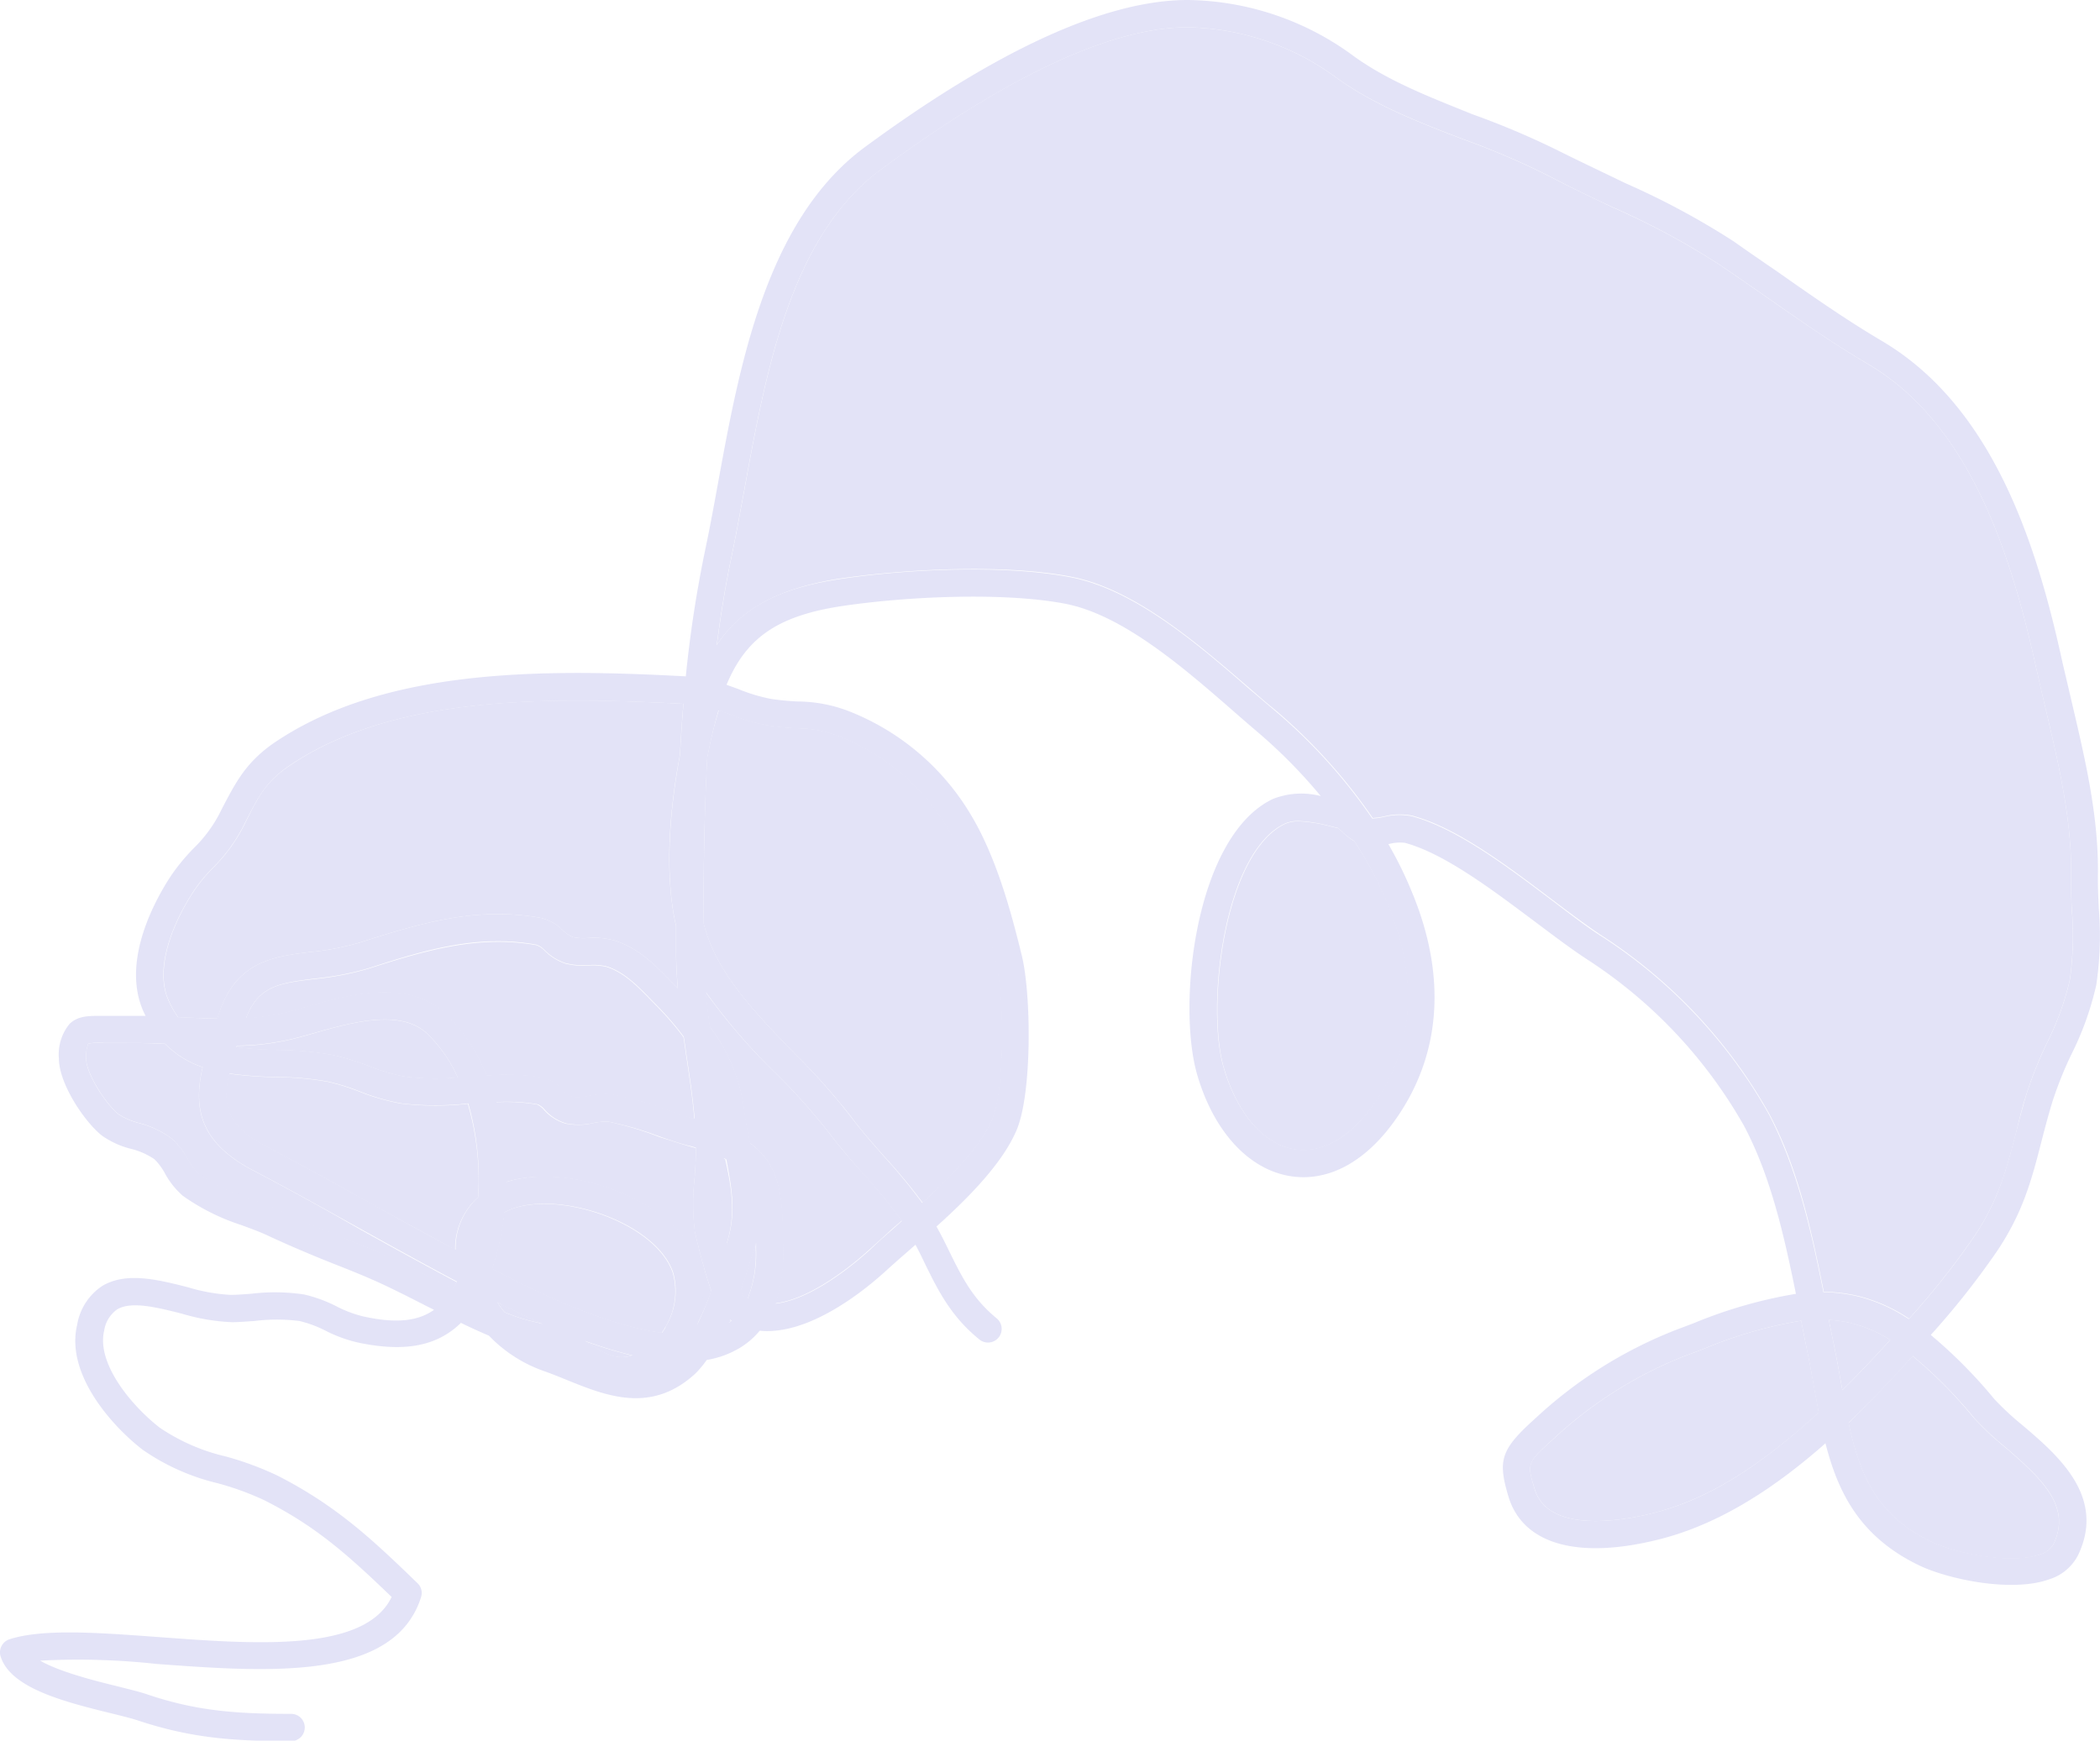 <svg xmlns="http://www.w3.org/2000/svg" viewBox="0 0 213.95 177.37"><defs><style>.cls-1{fill:#e3e3f7;}</style></defs><g id="Layer_2" data-name="Layer 2"><g id="Layer_1-2" data-name="Layer 1"><path class="cls-1" d="M60.12,137c1.5.94,2.49,1.49,3.83,1.23l.44-.11a44.26,44.26,0,0,1-4.86-1.48Z"/><path class="cls-1" d="M55.24,109.82a4,4,0,0,1,2.14,1.31,2.16,2.16,0,0,0,.92.67,4.53,4.53,0,0,0,1.67-.11,10.41,10.41,0,0,1,1.73-.19,4.37,4.37,0,0,1,.72.06,34.37,34.37,0,0,1,5.69,1.62c.93.32,1.82.63,2.63.87-.18-2.15-.5-4.27-.83-6.48-.09-.63-.18-1.26-.28-1.89a31.47,31.47,0,0,0-2.89-3.33l-.45-.46c-1.4-1.44-2.73-2.8-4.52-3.37A5.89,5.89,0,0,0,60,98.39a7.53,7.53,0,0,1-2.4-.2,5.4,5.4,0,0,1-2.08-1.28,2.25,2.25,0,0,0-.88-.6c-5.72-1-10.86.39-17,2.37A29.67,29.67,0,0,1,32,99.77c-3.5.42-5.68.68-6.94,4a21.46,21.46,0,0,0,4.23-.62c.54-.14,1.12-.3,1.73-.48,4.42-1.26,10.47-3,14.38.66a17.56,17.56,0,0,1,4.16,6.29A22.85,22.85,0,0,1,55.24,109.82Z"/><path class="cls-1" d="M50.68,132.71a8.71,8.71,0,0,0,.74,1c.33.14.66.27,1,.39a17,17,0,0,0,2.36.66l.5.12c-1.25-.56-2.55-1.17-3.91-1.85Z"/><path class="cls-1" d="M70.77,120c.07-1,.14-2,.13-2.9V117l-.45-.13c-1-.28-2.1-.65-3.24-1A33.8,33.8,0,0,0,62,114.3a5.66,5.66,0,0,0-1.56.14,6.72,6.72,0,0,1-2.8.06,4.68,4.68,0,0,1-2.22-1.4,2,2,0,0,0-.7-.55,18.92,18.92,0,0,0-4.22-.23,30.21,30.21,0,0,1,1,8.15,9.49,9.49,0,0,1,1.14-.3,13.63,13.63,0,0,1,2.77-.27c6.2,0,13.92,3.55,15.72,8.88a9.46,9.46,0,0,1-.38,6.66,24.11,24.11,0,0,0,1.72-3.9c-.9-2.56-1.67-6-1.68-6.08A23.53,23.53,0,0,1,70.77,120Z"/><path class="cls-1" d="M53.23,122.89a6.73,6.73,0,0,0-1.87.66,26,26,0,0,1-1.25,5.75l2.5,1.27c6.63,3.31,11.39,4.8,14.8,5.25a5.72,5.72,0,0,0,.37-.58,7,7,0,0,0,.75-5.56C66.93,125,58.42,121.81,53.23,122.89Z"/><path class="cls-1" d="M28.28,107a32.8,32.8,0,0,1,5.72.53,26.81,26.81,0,0,1,3.57,1.1,18.84,18.84,0,0,0,3.74,1.09,24.2,24.2,0,0,0,5.33.08,14.31,14.31,0,0,0-3.11-4.46c-2.77-2.57-7.73-1.15-11.72,0-.64.18-1.24.35-1.8.49a25.44,25.44,0,0,1-5.87.75l-.05.15A41.87,41.87,0,0,0,28.28,107Z"/><path class="cls-1" d="M18.15,103.65h0c1.31.06,2.64.12,4,.14l.13-.39C24,97.93,27.92,97.46,31.69,97a26.67,26.67,0,0,0,5.11-1c6.49-2.09,12-3.61,18.31-2.46a4.62,4.62,0,0,1,2.22,1.25,3.2,3.2,0,0,0,1.05.71,5.58,5.58,0,0,0,1.54.08,8,8,0,0,1,2.7.26c2.45.79,4.08,2.46,5.66,4.08l.44.44.33.34c-.11-1.31-.18-2.66-.18-4,0-.78,0-1.57,0-2.35-1.23-5.38-.62-12.09.4-17.44.09-1.72.21-3.46.35-5.19-14-.75-29.77-.85-40.3,6.43-2.21,1.53-3,3-4.26,5.56l-.27.53a16.58,16.58,0,0,1-3,4.11,16.78,16.78,0,0,0-1.94,2.31c-2.22,3.3-4.1,8-2.69,11.22A9,9,0,0,0,18.15,103.65Z"/><path class="cls-1" d="M40.88,112.46a22,22,0,0,1-4.26-1.22,22.38,22.38,0,0,0-3.2-1,29.39,29.39,0,0,0-5.23-.47,42.14,42.14,0,0,1-4.86-.36c-.74,3.24-.19,5.34,3.74,7.4,3.72,1.94,7.45,4,11,6,2.72,1.51,5.5,3,8.3,4.55A7,7,0,0,1,48.71,122a27.73,27.73,0,0,0-1.05-9.52A30.15,30.15,0,0,1,40.88,112.46Z"/><path class="cls-1" d="M74.19,134.82a3.3,3.3,0,0,0,.3-.22l-.16-.1A3.09,3.09,0,0,1,74.19,134.82Z"/><path class="cls-1" d="M25.79,119.27c-5.58-2.91-6.07-6.47-5.15-10.52a9.7,9.7,0,0,1-3.83-2.38c-1.52-.07-3-.11-4.39-.08-.69,0-1.29,0-1.82,0a5.78,5.78,0,0,0-1.61.06,3.73,3.73,0,0,0-.21,1.55c0,1.42,1.93,4.53,3.32,5.65a7.17,7.17,0,0,0,2.08.88A9.78,9.78,0,0,1,17.47,116a8.49,8.49,0,0,1,1.67,2.13,6,6,0,0,0,1.18,1.57,19.72,19.72,0,0,0,5.25,2.51c1.14.42,2.22.83,3.17,1.29,2.06,1,4.11,1.82,6.09,2.6,1.54.61,3.13,1.24,4.71,2s3.45,1.66,5.12,2.51l1.47.75c.14-.22.27-.46.4-.71-3.3-1.75-6.57-3.56-9.76-5.33C33.18,123.25,29.47,121.2,25.79,119.27Z"/><path class="cls-1" d="M184.12,137.64c-.21-1-.41-2-.61-3.06a43.88,43.88,0,0,0-10,2.9l-1.83.68a42.41,42.41,0,0,0-13.33,8.39c-2.8,2.53-2.8,2.53-2,5.16,1.42,4.8,9.64,3.1,12.13,2.46,3.85-1,9.07-3.12,16.82-10.24l-.45-2.45C184.62,140.23,184.39,138.93,184.12,137.64Z"/><path class="cls-1" d="M73.67,118c0,.72-.07,1.46-.12,2.18a21.76,21.76,0,0,0,0,4.78c0,.29.23,1,.46,1.88l0-.05c1-3.13.52-5.72-.12-8.66Z"/><path class="cls-1" d="M188.33,145c1.13,5.26,2.85,9.43,8.41,12.1,2.57,1.23,8.16,2.35,11.08,1.31a2.25,2.25,0,0,0,1.41-1.1c1.75-3.73-1-6.45-5-9.88a29.15,29.15,0,0,1-3.18-3,46.78,46.78,0,0,0-6.19-6.25C192.81,140.43,190.63,142.75,188.33,145Z"/><path class="cls-1" d="M188.72,134.85a13,13,0,0,0-2.4-.36c.18.87.35,1.73.53,2.59.27,1.32.51,2.64.73,3.91l.12.65q2.3-2.26,4.88-5.11A13.37,13.37,0,0,0,188.72,134.85Z"/><path class="cls-1" d="M206.48,111.41a40.93,40.93,0,0,1,2.05-5.11,28.67,28.67,0,0,0,2.34-6.44,32.21,32.21,0,0,0,.21-7.1C211,91.52,211,90.25,211,89c.07-5.49-1.26-11.12-2.54-16.57q-.51-2.18-1-4.32C205,57,200.9,43.35,190.38,37.14c-3.8-2.24-7.41-4.77-10.91-7.22-1.44-1-2.89-2-4.37-3a76.59,76.59,0,0,0-10.67-5.73c-2.09-1-4.24-2-6.33-3.1a78.12,78.12,0,0,0-9-3.88c-4.35-1.67-8.85-3.39-12.73-6.13A26.34,26.34,0,0,0,121,2.78c-7.71,0-18.22,4.87-31.24,14.48-9.2,6.79-11.71,20.53-13.92,32.65-.43,2.32-.83,4.51-1.26,6.59-.65,3.07-1.15,6.15-1.54,9.21C75.52,62,79.3,60,85.26,59c6.63-1,16.92-1.57,23.84-.24,6.61,1.27,13.14,7,18.39,11.53.82.71,1.61,1.4,2.36,2a55.47,55.47,0,0,1,10,11.06,7.55,7.55,0,0,0,1.22-.17,6.37,6.37,0,0,1,2.79-.07c4.52,1.2,9.65,5.07,14.18,8.49,1.95,1.47,3.78,2.85,5.4,3.9a51.78,51.78,0,0,1,16.73,17.85c3,5.56,4.38,12,5.64,18.28a16.1,16.1,0,0,1,3.62.46,16.57,16.57,0,0,1,5.07,2.28,81,81,0,0,0,6.66-8.42c2.43-3.63,3.22-6.64,4.22-10.45C205.68,114.25,206,112.89,206.48,111.41Z"/><path class="cls-1" d="M76.68,127.68l-.46,1.46c-.24.77-.49,1.57-.77,2.39a3.39,3.39,0,0,0,.23.52,3.94,3.94,0,0,0,.48.31,12.36,12.36,0,0,0,.83-5.09c0-.21,0-.42,0-.62C76.9,127,76.8,127.33,76.68,127.68Z"/><path class="cls-1" d="M72.05,77.19c-.31,5.67-.36,11.29-.39,16.83.08.29.15.57.24.84,1.4,4.62,5.31,8.64,9.09,12.53a66.12,66.12,0,0,1,5.68,6.35c1,1.37,2.23,2.75,3.4,4.08A59.49,59.49,0,0,1,94,122.55c3-2.71,5.93-5.78,7.1-8.48,1.33-3.08,1.23-12.63.41-16-1.11-4.62-2.57-9.87-5-13.8a22.41,22.41,0,0,0-10.55-9.07,11.94,11.94,0,0,0-4.75-1,27.31,27.31,0,0,1-3-.3,19.92,19.92,0,0,1-3.83-1.12l-1.14-.41C72.76,73.87,72.38,75.49,72.05,77.19Z"/><path class="cls-1" d="M84.44,115.4A64.71,64.71,0,0,0,79,109.33a60.14,60.14,0,0,1-7.13-8.26c.11,1.19.26,2.37.42,3.53a17.9,17.9,0,0,1,3.47,8.23c.15,1.28.39,2.48.64,3.65,3.26,2.37,3.31,5.75,3.37,10.76a16.18,16.18,0,0,1-.79,5.57c3.73-.44,8.07-4.09,9.62-5.5.66-.6,1.4-1.25,2.2-2l1.08-.94a56.11,56.11,0,0,0-3.9-4.76C86.77,118.28,85.52,116.86,84.44,115.4Z"/><path class="cls-1" d="M138,85.73a6.78,6.78,0,0,1-1.29-1l-.39-.34-.69-.16a15,15,0,0,0-3.29-.54,3.41,3.41,0,0,0-1.43.27c-6.22,3-8,18.66-6.23,24.81,1.37,4.69,4,7.81,7.18,8.35,2.72.47,5.55-1.1,8-4.42,4.21-5.84,4.75-12.73,1.6-20.47A39.18,39.18,0,0,0,138,85.73Z"/><path class="cls-1" d="M208,116.26c.33-1.28.68-2.61,1.12-4.05a38.76,38.76,0,0,1,1.91-4.76,30.8,30.8,0,0,0,2.54-7.08,34,34,0,0,0,.26-7.73c-.06-1.25-.11-2.43-.09-3.6.07-5.83-1.29-11.63-2.61-17.25-.33-1.43-.67-2.86-1-4.27-2.55-11.71-6.94-26-18.39-32.77-3.71-2.19-7.27-4.69-10.72-7.11-1.46-1-2.92-2-4.4-3.05a78.85,78.85,0,0,0-11.06-5.94c-2.05-1-4.18-2-6.2-3a82.75,82.75,0,0,0-9.33-4C145.7,9.9,141.56,8.32,138,5.78A29,29,0,0,0,121,0c-8.32,0-19.38,5.06-32.9,15C78,22.46,75.31,37.41,73.12,49.41c-.42,2.3-.82,4.47-1.25,6.51a124.05,124.05,0,0,0-2,13c-14.52-.78-30.86-.88-42.14,6.91C25,77.79,24,79.75,22.59,82.45l-.26.52a14,14,0,0,1-2.6,3.47,20.65,20.65,0,0,0-2.22,2.67c-1.28,1.9-5.27,8.5-2.93,13.88.08.18.17.36.25.53-.84,0-1.67,0-2.48,0-.61,0-1.17,0-1.67,0-1.42,0-2.65-.09-3.59.81A4.89,4.89,0,0,0,6,107.85c0,2.58,2.6,6.44,4.36,7.85a8.83,8.83,0,0,0,3,1.37,7.45,7.45,0,0,1,2.37,1.05,6.11,6.11,0,0,1,1.07,1.44,8.34,8.34,0,0,0,1.81,2.28,21.9,21.9,0,0,0,6,3c1.08.4,2.09.77,2.92,1.18,2.16,1,4.26,1.88,6.29,2.69,1.58.62,3.07,1.21,4.58,1.89s3.36,1.62,5,2.46l.82.41c-1.72,1.22-4,1.38-7.23.67a12.19,12.19,0,0,1-2.66-1A14.54,14.54,0,0,0,31,131.91a20,20,0,0,0-5.38-.08c-.76.06-1.48.11-2.11.12a18.59,18.59,0,0,1-4.4-.79c-3.09-.78-6.28-1.58-8.71-.11A5.9,5.9,0,0,0,7.86,135c-1.21,5.06,3.63,10.39,6.69,12.74a22.54,22.54,0,0,0,7.58,3.39,28.84,28.84,0,0,1,4.77,1.73c5.28,2.66,8.49,5.53,13,9.87-2.71,5.66-13.9,4.82-23.83,4.08-6-.44-11.67-.87-15.1.23a1.4,1.4,0,0,0-.91,1.74c1,3.28,6.67,4.67,11.2,5.79,1.15.28,2.14.53,2.81.75,5.31,1.76,9.54,2.1,15.44,2.1h.15a1.39,1.39,0,0,0,0-2.78h-.15c-5.61,0-9.61-.32-14.56-2-.78-.26-1.82-.51-3-.81-2.08-.51-5.84-1.44-7.86-2.61a73.37,73.37,0,0,1,11.81.33c11.38.84,24.29,1.8,27-6.81a1.37,1.37,0,0,0-.36-1.41c-4.37-4.22-8.15-7.87-14.34-11a32.07,32.07,0,0,0-5.21-1.92,20.07,20.07,0,0,1-6.7-2.92c-2.73-2.1-6.49-6.47-5.68-9.89a3.25,3.25,0,0,1,1.32-2.17c1.44-.87,4.06-.21,6.59.43a20.65,20.65,0,0,0,5.12.87c.71,0,1.47-.07,2.27-.12a18.45,18.45,0,0,1,4.6,0,11.86,11.86,0,0,1,2.68,1,14.36,14.36,0,0,0,3.26,1.19c4.7,1,8.05.41,10.51-2,.94.46,1.9.9,2.85,1.3a14.36,14.36,0,0,0,5.8,3.68c.72.26,1.46.56,2.17.85,4,1.62,8.58,3.46,13.06-.66A10.07,10.07,0,0,0,72,138.58a9.54,9.54,0,0,0,3.47-1.29,8,8,0,0,0,1.93-1.69c4.93.49,10.51-3.93,13-6.23.65-.59,1.38-1.23,2.16-1.91l.71-.62c.35.65.67,1.31,1,2,1.28,2.61,2.61,5.31,5.52,7.66a1.39,1.39,0,0,0,1.74-2.17c-2.43-2-3.51-4.16-4.77-6.72-.42-.86-.85-1.74-1.35-2.63,3.34-3,6.71-6.45,8.14-9.77,1.61-3.71,1.52-13.78.57-17.76-1.17-4.83-2.71-10.35-5.32-14.61a25.11,25.11,0,0,0-11.8-10.16,14.8,14.8,0,0,0-5.7-1.2,26.63,26.63,0,0,1-2.75-.26,17.35,17.35,0,0,1-3.31-1l-1.22-.44c2-4.8,5.21-7,11.61-8,6.6-1,16.58-1.47,22.89-.26,5.87,1.13,12.09,6.54,17.08,10.89.83.73,1.63,1.42,2.39,2.07a52.81,52.81,0,0,1,6.57,6.64,7.87,7.87,0,0,0-4.89.3c-7.91,3.78-9.78,20.94-7.7,28.09,1.67,5.74,5.18,9.59,9.38,10.32,3.82.66,7.61-1.3,10.67-5.53,4.75-6.57,5.42-14.58,1.93-23.15A39.85,39.85,0,0,0,141.44,86l.09,0a4.35,4.35,0,0,1,1.58-.12c4,1.06,8.89,4.76,13.22,8,2,1.5,3.86,2.91,5.55,4a48.88,48.88,0,0,1,15.79,16.82c2.72,5.11,4.09,11.16,5.3,17.14a47.5,47.5,0,0,0-10.43,3l-1.8.68a45,45,0,0,0-14.24,8.94c-3.57,3.21-3.94,4.26-2.83,8,1.46,4.92,7.11,6.51,15.49,4.37,6.17-1.58,11.77-5.3,16.82-9.76,1.29,5.07,3.54,9.56,9.56,12.45,3,1.43,9.43,2.77,13.21,1.42a4.94,4.94,0,0,0,3-2.54c2.79-5.94-2.12-10.13-5.71-13.18a28.64,28.64,0,0,1-2.86-2.66,49.75,49.75,0,0,0-6.47-6.53,81.75,81.75,0,0,0,6.73-8.51C206.12,123.54,207,120.17,208,116.26ZM19.82,90.66a16.78,16.78,0,0,1,1.94-2.31,16.58,16.58,0,0,0,3-4.11l.27-.53c1.28-2.51,2.05-4,4.26-5.56C39.86,70.87,55.6,71,69.63,71.72c-.14,1.73-.26,3.47-.35,5.19-1,5.35-1.63,12.06-.4,17.44,0,.78,0,1.57,0,2.35,0,1.37.07,2.72.18,4l-.33-.34-.44-.44c-1.58-1.62-3.21-3.29-5.66-4.08a8,8,0,0,0-2.7-.26,5.58,5.58,0,0,1-1.54-.08,3.2,3.2,0,0,1-1.05-.71,4.62,4.62,0,0,0-2.22-1.25c-6.35-1.15-11.82.37-18.31,2.46a26.67,26.67,0,0,1-5.11,1c-3.77.45-7.67.92-9.44,6.39l-.13.39c-1.32,0-2.65-.08-4-.14h0a9,9,0,0,1-1-1.77C15.72,98.64,17.6,94,19.82,90.66ZM30,105.81c.56-.14,1.16-.31,1.8-.49,4-1.14,9-2.56,11.72,0a14.31,14.31,0,0,1,3.11,4.46,24.2,24.2,0,0,1-5.33-.08,18.84,18.84,0,0,1-3.74-1.09,26.81,26.81,0,0,0-3.57-1.1,32.8,32.8,0,0,0-5.72-.53,41.87,41.87,0,0,1-4.19-.28l.05-.15A25.44,25.44,0,0,0,30,105.81Zm16.12,25.47-1.47-.75c-1.67-.85-3.4-1.73-5.12-2.51s-3.17-1.34-4.71-2c-2-.78-4-1.59-6.09-2.6-.95-.46-2-.87-3.17-1.29a19.72,19.72,0,0,1-5.25-2.51,6,6,0,0,1-1.18-1.57A8.49,8.49,0,0,0,17.47,116a9.78,9.78,0,0,0-3.29-1.55,7.17,7.17,0,0,1-2.08-.88c-1.39-1.12-3.34-4.23-3.32-5.65A3.73,3.73,0,0,1,9,106.34a5.78,5.78,0,0,1,1.61-.06c.53,0,1.13,0,1.82,0,1.42,0,2.87,0,4.39.08a9.7,9.7,0,0,0,3.83,2.38c-.92,4-.43,7.61,5.15,10.52,3.68,1.93,7.39,4,11,6,3.19,1.77,6.46,3.58,9.76,5.33C46.4,130.82,46.27,131.06,46.13,131.28ZM48.71,122a7,7,0,0,0-2.29,5.34c-2.8-1.5-5.58-3-8.3-4.55-3.6-2-7.33-4.06-11-6-3.93-2.06-4.48-4.16-3.74-7.4a42.14,42.14,0,0,0,4.86.36,29.39,29.39,0,0,1,5.23.47,22.38,22.38,0,0,1,3.2,1,22,22,0,0,0,4.26,1.22,30.15,30.15,0,0,0,6.78,0A27.73,27.73,0,0,1,48.71,122Zm.87-12.43a17.56,17.56,0,0,0-4.16-6.29c-3.91-3.65-10-1.92-14.38-.66-.61.18-1.19.34-1.73.48a21.46,21.46,0,0,1-4.23.62c1.26-3.29,3.44-3.55,6.94-4a29.67,29.67,0,0,0,5.63-1.09c6.11-2,11.25-3.41,17-2.37a2.25,2.25,0,0,1,.88.6,5.4,5.4,0,0,0,2.08,1.28,7.53,7.53,0,0,0,2.4.2,5.89,5.89,0,0,1,1.79.13c1.79.57,3.12,1.93,4.52,3.37l.45.46a31.47,31.47,0,0,1,2.89,3.33c.1.63.19,1.26.28,1.89.33,2.21.65,4.33.83,6.48-.81-.24-1.7-.55-2.63-.87a34.37,34.37,0,0,0-5.69-1.62,4.37,4.37,0,0,0-.72-.06,10.41,10.41,0,0,0-1.73.19,4.53,4.53,0,0,1-1.67.11,2.16,2.16,0,0,1-.92-.67,4,4,0,0,0-2.14-1.31A22.85,22.85,0,0,0,49.58,109.59Zm5.2,25.2a17,17,0,0,1-2.36-.66c-.34-.12-.67-.25-1-.39a8.71,8.71,0,0,1-.74-1l.69.35c1.36.68,2.66,1.29,3.91,1.85ZM64,138.22c-1.34.26-2.33-.29-3.83-1.23l-.59-.36a44.26,44.26,0,0,0,4.86,1.48Zm3.83-3a5.72,5.72,0,0,1-.37.58c-3.41-.45-8.17-1.94-14.8-5.25l-2.5-1.27a26,26,0,0,0,1.25-5.75,6.73,6.73,0,0,1,1.87-.66c5.19-1.08,13.7,2.08,15.3,6.79A7,7,0,0,1,67.78,135.24Zm3,.2a9.46,9.46,0,0,0,.38-6.66c-1.8-5.33-9.52-8.88-15.72-8.88a13.63,13.63,0,0,0-2.77.27,9.49,9.49,0,0,0-1.14.3,30.21,30.21,0,0,0-1-8.15,18.92,18.92,0,0,1,4.22.23,2,2,0,0,1,.7.55,4.68,4.68,0,0,0,2.22,1.4,6.72,6.72,0,0,0,2.8-.06A5.66,5.66,0,0,1,62,114.3a33.8,33.8,0,0,1,5.21,1.51c1.14.4,2.22.77,3.24,1l.45.13v.13c0,.9-.06,1.87-.13,2.9a23.53,23.53,0,0,0,0,5.44c0,.05.78,3.52,1.68,6.08A24.11,24.11,0,0,1,70.78,135.44Zm3.41-.62a3.09,3.09,0,0,0,.14-.32l.16.1A3.3,3.3,0,0,1,74.19,134.82Zm-.15-8,0,.05c-.23-.87-.41-1.59-.46-1.88a21.76,21.76,0,0,1,0-4.78c0-.72.1-1.46.12-2.18l.25.13C74.56,121.1,75.06,123.69,74,126.82Zm2.12,5.54a3.94,3.94,0,0,1-.48-.31,3.39,3.39,0,0,1-.23-.52c.28-.82.53-1.62.77-2.39l.46-1.46c.12-.35.22-.69.3-1,0,.2,0,.41,0,.62A12.36,12.36,0,0,1,76.16,132.36Zm14.64-7c-.8.7-1.54,1.35-2.2,2-1.55,1.41-5.89,5.06-9.62,5.5a16.18,16.18,0,0,0,.79-5.57c-.06-5-.11-8.39-3.37-10.76-.25-1.17-.49-2.37-.64-3.65a17.9,17.9,0,0,0-3.47-8.23c-.16-1.16-.31-2.34-.42-3.53A60.14,60.14,0,0,0,79,109.33a64.71,64.71,0,0,1,5.44,6.07c1.08,1.46,2.33,2.88,3.54,4.26a56.11,56.11,0,0,1,3.9,4.76ZM74.33,72.8a19.92,19.92,0,0,0,3.83,1.12,27.31,27.31,0,0,0,3,.3,11.94,11.94,0,0,1,4.75,1,22.41,22.41,0,0,1,10.55,9.07c2.41,3.93,3.87,9.18,5,13.8.82,3.38.92,12.93-.41,16-1.17,2.7-4.15,5.77-7.1,8.48a59.49,59.49,0,0,0-3.89-4.73c-1.17-1.33-2.38-2.71-3.4-4.08A66.12,66.12,0,0,0,81,107.39c-3.78-3.89-7.69-7.91-9.09-12.53-.09-.27-.16-.55-.24-.84,0-5.54.08-11.16.39-16.83.33-1.7.71-3.32,1.14-4.8Zm65.5,39.87c-2.4,3.32-5.23,4.89-8,4.42-3.13-.54-5.81-3.66-7.18-8.35-1.79-6.15,0-21.84,6.23-24.81a3.41,3.41,0,0,1,1.43-.27,15,15,0,0,1,3.29.54l.69.16.39.34a6.78,6.78,0,0,0,1.29,1,39.18,39.18,0,0,1,3.41,6.47C144.58,99.94,144,106.83,139.83,112.67Zm28.64,41.5c-2.49.64-10.71,2.34-12.13-2.46-.78-2.63-.78-2.63,2-5.16a42.41,42.41,0,0,1,13.33-8.39l1.83-.68a43.88,43.88,0,0,1,10-2.9c.2,1,.4,2,.61,3.06.27,1.29.5,2.59.72,3.84l.45,2.45C177.54,151.05,172.32,153.19,168.47,154.17ZM187.58,141c-.22-1.27-.46-2.59-.73-3.91-.18-.86-.35-1.72-.53-2.59a13,13,0,0,1,2.4.36,13.37,13.37,0,0,1,3.86,1.68q-2.58,2.85-4.88,5.11Zm13.48,3.41a29.15,29.15,0,0,0,3.18,3c4,3.43,6.74,6.15,5,9.88a2.25,2.25,0,0,1-1.41,1.1c-2.92,1-8.51-.08-11.08-1.31-5.56-2.67-7.28-6.84-8.41-12.1,2.3-2.2,4.48-4.52,6.54-6.8A46.78,46.78,0,0,1,201.06,144.4Zm-6.6-10a16.57,16.57,0,0,0-5.07-2.28,16.1,16.1,0,0,0-3.62-.46c-1.26-6.31-2.69-12.72-5.64-18.28A51.78,51.78,0,0,0,163.4,95.56c-1.62-1-3.45-2.43-5.4-3.9-4.53-3.42-9.66-7.29-14.18-8.49a6.37,6.37,0,0,0-2.79.07,7.55,7.55,0,0,1-1.22.17,55.47,55.47,0,0,0-10-11.06c-.75-.63-1.54-1.32-2.36-2-5.25-4.57-11.78-10.26-18.39-11.53-6.92-1.33-17.21-.8-23.84.24-6,.95-9.74,2.94-12.2,6.68.39-3.06.89-6.14,1.54-9.21.43-2.08.83-4.27,1.26-6.59,2.21-12.12,4.72-25.86,13.92-32.65C102.8,7.65,113.31,2.78,121,2.78a26.34,26.34,0,0,1,15.34,5.27c3.88,2.74,8.38,4.46,12.73,6.13a78.12,78.12,0,0,1,9,3.88c2.09,1.11,4.24,2.12,6.33,3.1a76.59,76.59,0,0,1,10.67,5.73c1.48,1,2.93,2,4.37,3,3.5,2.45,7.11,5,10.91,7.22C200.9,43.35,205,57,207.46,68.11q.48,2.15,1,4.32c1.28,5.45,2.61,11.08,2.54,16.57,0,1.25,0,2.52.09,3.76a32.21,32.21,0,0,1-.21,7.1,28.67,28.67,0,0,1-2.34,6.44,40.93,40.93,0,0,0-2.05,5.11c-.45,1.48-.8,2.84-1.14,4.15-1,3.81-1.79,6.82-4.22,10.45A81,81,0,0,1,194.46,134.43Z"/></g></g></svg>